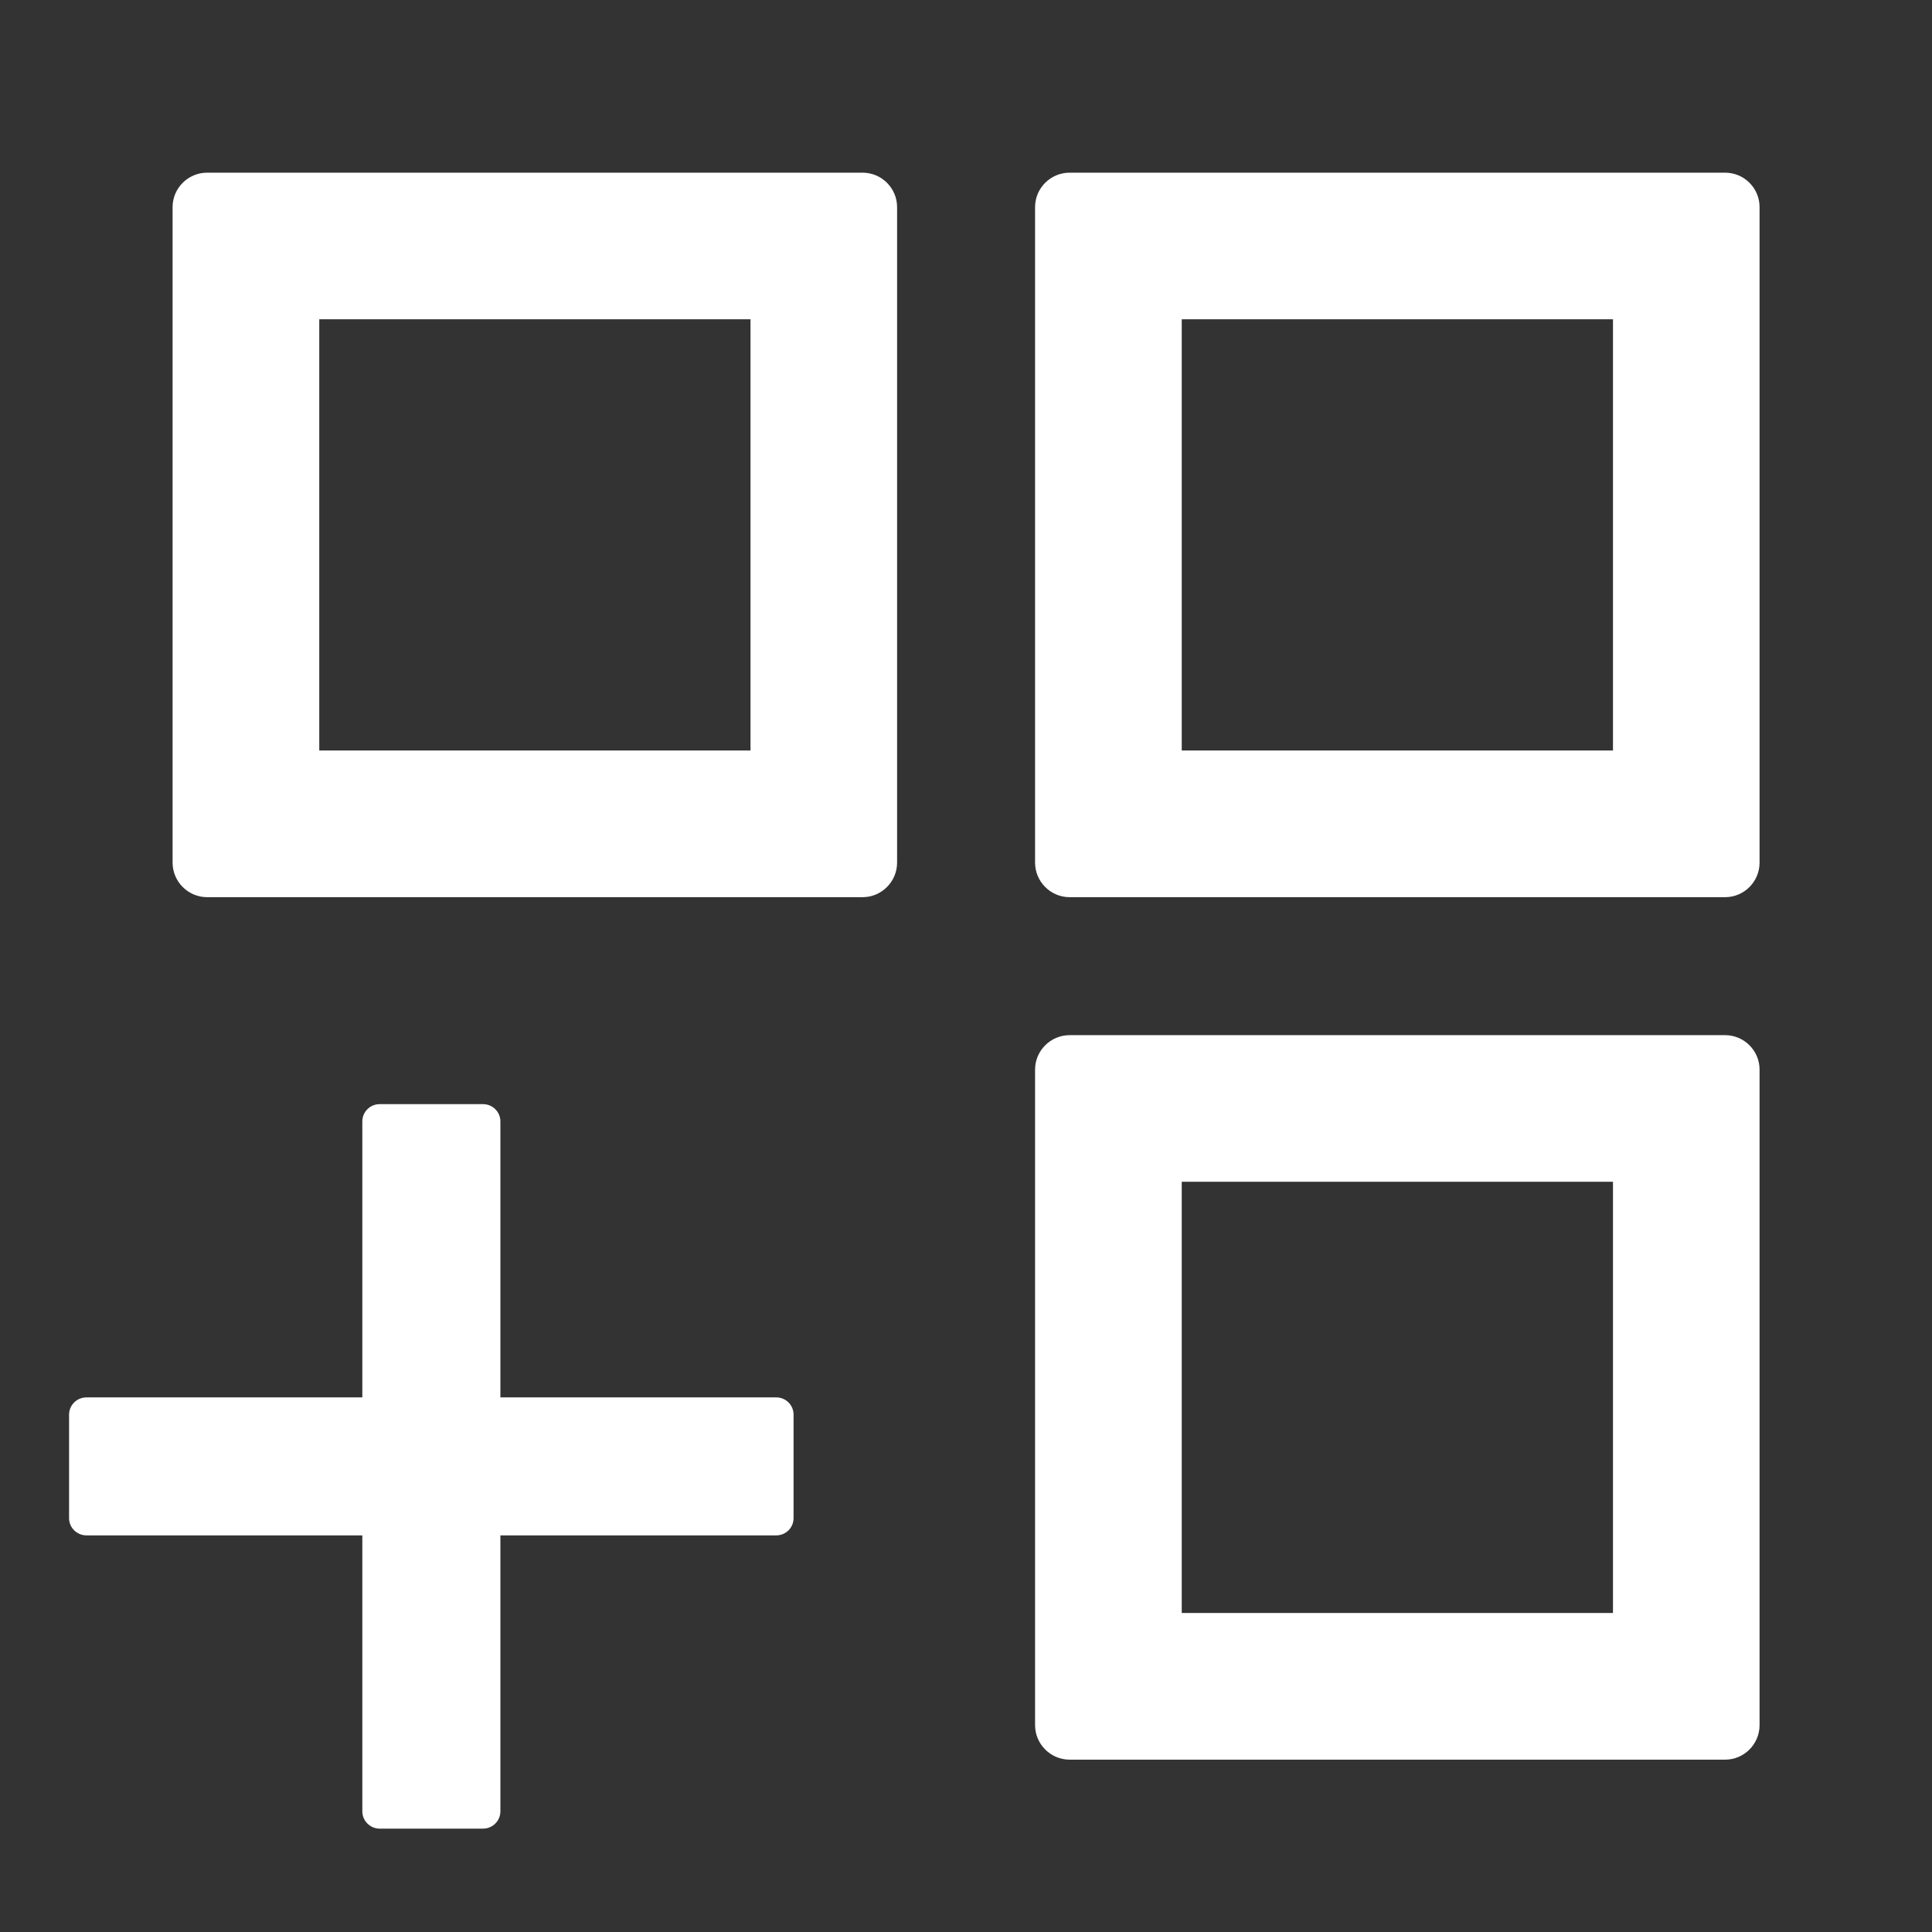 <svg width="24" height="24" viewBox="0 0 24 24" fill="none" xmlns="http://www.w3.org/2000/svg">
<rect x="0" y="0" width="24" height="24" fill="#333333" stroke="none"/>
<path d="M10.716 2.145H2.573C2.337 2.145 2.144 2.337 2.144 2.573V10.716C2.144 10.952 2.337 11.145 2.573 11.145H10.716C10.951 11.145 11.144 10.952 11.144 10.716V2.573C11.144 2.337 10.951 2.145 10.716 2.145ZM9.323 9.323H3.966V3.966H9.323V9.323ZM21.43 2.145H13.287C13.051 2.145 12.858 2.337 12.858 2.573V10.716C12.858 10.952 13.051 11.145 13.287 11.145H21.43C21.666 11.145 21.858 10.952 21.858 10.716V2.573C21.858 2.337 21.666 2.145 21.43 2.145ZM20.037 9.323H14.68V3.966H20.037V9.323ZM21.43 12.859H13.287C13.051 12.859 12.858 13.052 12.858 13.287V21.43C12.858 21.666 13.051 21.859 13.287 21.859H21.43C21.666 21.859 21.858 21.666 21.858 21.43V13.287C21.858 13.052 21.666 12.859 21.43 12.859ZM20.037 20.037H14.68V14.68H20.037V20.037ZM9.644 17.359H6.216V13.93C6.216 13.812 6.119 13.716 6.001 13.716H4.716C4.598 13.716 4.501 13.812 4.501 13.93V17.359H1.073C0.955 17.359 0.858 17.455 0.858 17.573V18.859C0.858 18.977 0.955 19.073 1.073 19.073H4.501V22.502C4.501 22.619 4.598 22.716 4.716 22.716H6.001C6.119 22.716 6.216 22.619 6.216 22.502V19.073H9.644C9.762 19.073 9.858 18.977 9.858 18.859V17.573C9.858 17.455 9.762 17.359 9.644 17.359Z" fill="white"/>
</svg>
